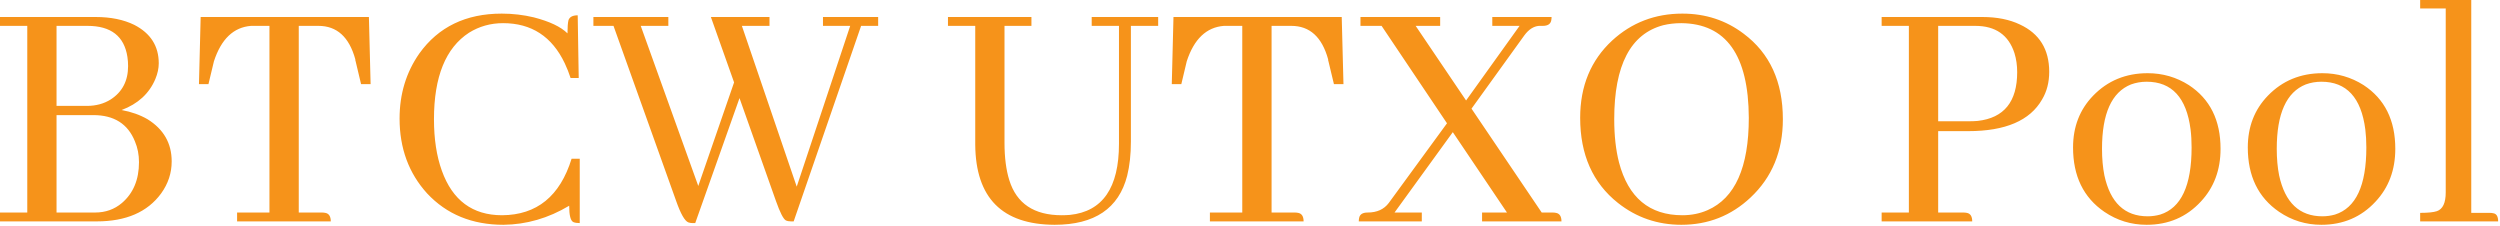 <?xml version="1.0" encoding="utf-8"?>
<svg x="0pt" y="0pt" width="1270pt" height="115pt" viewBox="0 0 1270 115" xmlns="http://www.w3.org/2000/svg" xmlns:xlink="http://www.w3.org/1999/xlink">
  <g id="Layer 1">
    <g id="svg_2">
      <path id="svg_5" style="fill:#f6931a;fill-opacity:1;fill-rule:nonzero;opacity:1;stroke:none;" d="M80.647,32.165 C80.647,32.165,80.647,32.165,80.647,32.165 C80.647,23.404,76.496,16.89,68.194,12.625 C68.194,12.625,68.194,12.625,68.194,12.625 C62.764,9.967,56.242,8.638,48.629,8.638 C48.629,8.638,48.629,8.638,48.629,8.638 C32.419,8.638,16.21,8.638,5.04871e-29,8.638 C5.04871e-29,10.139,5.04871e-29,11.64,5.04871e-29,13.142 C4.618,13.142,9.237,13.142,13.855,13.142 C13.855,44.749,13.855,76.356,13.855,107.964 C9.237,107.964,4.618,107.964,5.04871e-29,107.964 C5.04871e-29,109.465,5.04871e-29,110.966,5.04871e-29,112.467 C16.382,112.467,32.764,112.467,49.146,112.467 C64.027,112.467,74.929,107.734,81.853,98.267 C81.853,98.267,81.853,98.267,81.853,98.267 C85.429,93.312,87.218,87.89,87.218,82 C87.218,82,87.218,82,87.218,82 C87.218,72.78,83.124,65.635,74.937,60.565 C74.937,60.565,74.937,60.565,74.937,60.565 C71.131,58.367,66.742,56.808,61.771,55.889 C61.771,55.889,61.771,55.889,61.771,55.889 C70.089,52.772,75.807,47.522,78.924,40.139 C78.924,40.139,78.924,40.139,78.924,40.139 C80.072,37.366,80.647,34.708,80.647,32.165 C80.647,32.165,80.647,32.165,80.647,32.165 z M28.72,13.142 C33.97,13.142,39.22,13.142,44.47,13.142 C56.365,13.142,63.116,18.392,64.724,28.892 C64.724,28.892,64.724,28.892,64.724,28.892 C64.954,30.385,65.069,31.944,65.069,33.568 C65.069,33.568,65.069,33.568,65.069,33.568 C65.069,41.066,62.124,46.718,56.234,50.524 C56.234,50.524,56.234,50.524,56.234,50.524 C52.772,52.706,48.736,53.797,44.126,53.797 C44.126,53.797,44.126,53.797,44.126,53.797 C38.99,53.797,33.855,53.797,28.72,53.797 C28.72,40.245,28.72,26.694,28.72,13.142 C28.72,13.142,28.72,13.142,28.72,13.142 z M28.72,58.473 C34.954,58.473,41.189,58.473,47.423,58.473 C57.924,58.473,64.962,62.919,68.539,71.812 C68.539,71.812,68.539,71.812,68.539,71.812 C69.917,75.044,70.606,78.563,70.606,82.369 C70.606,82.369,70.606,82.369,70.606,82.369 C70.606,91.245,67.718,98.161,61.943,103.115 C61.943,103.115,61.943,103.115,61.943,103.115 C58.137,106.348,53.584,107.964,48.285,107.964 C48.285,107.964,48.285,107.964,48.285,107.964 C41.763,107.964,35.242,107.964,28.72,107.964 C28.72,91.467,28.72,74.97,28.72,58.473 z M120.441,112.467 C136.306,112.467,152.171,112.467,168.036,112.467 C168.036,109.924,167.109,108.48,165.256,108.136 C165.256,108.136,165.256,108.136,165.256,108.136 C164.681,108.021,164.107,107.964,163.533,107.964 C163.533,107.964,163.533,107.964,163.533,107.964 C159.612,107.964,155.69,107.964,151.769,107.964 C151.769,76.356,151.769,44.749,151.769,13.142 C155.108,13.142,158.447,13.142,161.786,13.142 C171.137,13.142,177.372,18.794,180.489,30.098 C180.489,30.098,180.489,30.098,180.489,30.098 C180.489,30.557,180.547,30.902,180.661,31.131 C180.661,31.131,180.661,31.131,180.661,31.131 C181.58,34.995,182.499,38.859,183.418,42.723 C185.034,42.723,186.65,42.723,188.266,42.723 C187.979,31.361,187.692,20,187.405,8.638 C158.914,8.638,130.424,8.638,101.934,8.638 C101.647,20,101.36,31.361,101.073,42.723 C102.681,42.723,104.289,42.723,105.897,42.723 C106.824,38.859,107.75,34.995,108.677,31.131 C112.369,19.827,118.653,13.831,127.529,13.142 C127.529,13.142,127.529,13.142,127.529,13.142 C130.646,13.142,133.763,13.142,136.88,13.142 C136.88,44.749,136.88,76.356,136.88,107.964 C131.401,107.964,125.921,107.964,120.441,107.964 C120.441,109.465,120.441,110.966,120.441,112.467 C120.441,112.467,120.441,112.467,120.441,112.467 z M289.142,104.518 C289.142,104.518,289.142,104.518,289.142,104.518 C289.142,109.358,289.839,112.123,291.234,112.812 C291.234,112.812,291.234,112.812,291.234,112.812 C292.038,113.156,293.129,113.329,294.507,113.329 C294.507,113.329,294.507,113.329,294.507,113.329 C294.507,102.426,294.507,91.524,294.507,80.622 C293.129,80.622,291.75,80.622,290.372,80.622 C284.482,99.654,272.711,109.227,255.057,109.342 C255.057,109.342,255.057,109.342,255.057,109.342 C240.062,109.342,229.857,101.787,224.442,86.676 C224.442,86.676,224.442,86.676,224.442,86.676 C221.785,79.293,220.456,70.589,220.456,60.565 C220.456,60.565,220.456,60.565,220.456,60.565 C220.456,38.99,226.395,24.339,238.273,16.612 C238.273,16.612,238.273,16.612,238.273,16.612 C243.474,13.38,249.241,11.764,255.574,11.764 C255.574,11.764,255.574,11.764,255.574,11.764 C269.995,11.764,280.438,18.564,286.902,32.165 C286.902,32.165,286.902,32.165,286.902,32.165 C288.051,34.593,289.035,37.079,289.856,39.622 C289.856,39.622,289.856,39.622,289.856,39.622 C291.234,39.622,292.612,39.622,293.99,39.622 C293.818,29.007,293.646,18.392,293.473,7.777 C290.947,7.777,289.388,8.589,288.797,10.213 C288.797,10.213,288.797,10.213,288.797,10.213 C288.453,11.591,288.281,13.839,288.281,16.956 C288.281,16.956,288.281,16.956,288.281,16.956 C284.934,13.609,279.224,10.894,271.152,8.81 C271.152,8.81,271.152,8.81,271.152,8.81 C265.853,7.547,260.43,6.915,254.885,6.915 C254.885,6.915,254.885,6.915,254.885,6.915 C236.657,6.915,222.703,13.667,213.024,27.169 C213.024,27.169,213.024,27.169,213.024,27.169 C206.33,36.734,202.983,47.751,202.983,60.22 C202.983,60.22,202.983,60.22,202.983,60.22 C202.983,75.331,207.65,88.013,216.986,98.267 C216.986,98.267,216.986,98.267,216.986,98.267 C226.912,108.882,239.832,114.19,255.746,114.19 C255.746,114.19,255.746,114.19,255.746,114.19 C267.411,114.075,278.543,110.851,289.142,104.518 C289.142,104.518,289.142,104.518,289.142,104.518 z M401.806,112.467 C402.265,112.467,402.725,112.467,403.184,112.467 C414.603,79.359,426.022,46.25,437.441,13.142 C440.329,13.142,443.216,13.142,446.104,13.142 C446.104,11.64,446.104,10.139,446.104,8.638 C436.76,8.638,427.417,8.638,418.073,8.638 C418.073,10.139,418.073,11.64,418.073,13.142 C422.683,13.142,427.294,13.142,431.904,13.142 C422.847,40.368,413.791,67.595,404.735,94.822 C395.449,67.595,386.162,40.368,376.876,13.142 C381.552,13.142,386.228,13.142,390.904,13.142 C390.904,11.64,390.904,10.139,390.904,8.638 C380.978,8.638,371.052,8.638,361.126,8.638 C365.055,19.712,368.985,30.787,372.914,41.861 C366.852,59.4,360.79,76.939,354.727,94.477 C344.982,67.365,335.236,40.254,325.491,13.142 C330.167,13.142,334.843,13.142,339.518,13.142 C339.518,11.64,339.518,10.139,339.518,8.638 C326.828,8.638,314.137,8.638,301.447,8.638 C301.447,10.139,301.447,11.64,301.447,13.142 C304.851,13.142,308.256,13.142,311.66,13.142 C322.267,42.788,332.874,72.435,343.481,102.082 C345.794,108.661,347.869,112.295,349.707,112.984 C349.707,112.984,349.707,112.984,349.707,112.984 C350.412,113.214,351.11,113.329,351.799,113.329 C351.799,113.329,351.799,113.329,351.799,113.329 C352.258,113.329,352.718,113.329,353.177,113.329 C360.675,92.164,368.173,70.999,375.67,49.835 C381.839,67.251,388.008,84.666,394.177,102.082 C396.261,107.972,397.934,111.261,399.198,111.95 C399.198,111.95,399.198,111.95,399.198,111.95 C399.903,112.295,400.773,112.467,401.806,112.467 C401.806,112.467,401.806,112.467,401.806,112.467 C401.806,112.467,401.806,112.467,401.806,112.467 z M481.567,8.638 C481.567,10.139,481.567,11.64,481.567,13.142 C486.185,13.142,490.804,13.142,495.422,13.142 C495.422,33.273,495.422,53.404,495.422,73.534 C495.652,100.523,509.089,114.075,535.733,114.19 C535.733,114.19,535.733,114.19,535.733,114.19 C556.044,114.19,568.333,105.888,572.599,89.285 C572.599,89.285,572.599,89.285,572.599,89.285 C573.862,84.199,574.494,78.432,574.494,71.984 C574.494,71.984,574.494,71.984,574.494,71.984 C574.494,52.37,574.494,32.756,574.494,13.142 C579.112,13.142,583.731,13.142,588.349,13.142 C588.349,11.64,588.349,10.139,588.349,8.638 C577.094,8.638,565.839,8.638,554.584,8.638 C554.584,10.139,554.584,11.64,554.584,13.142 C559.203,13.142,563.821,13.142,568.44,13.142 C568.44,33.1,568.44,53.059,568.44,73.018 C568.44,95.396,560.13,107.447,543.51,109.17 C543.51,109.17,543.51,109.17,543.51,109.17 C542.132,109.284,540.754,109.342,539.375,109.342 C539.375,109.342,539.375,109.342,539.375,109.342 C525.298,109.342,516.414,103.403,512.723,91.524 C512.723,91.524,512.723,91.524,512.723,91.524 C511.099,86.34,510.286,79.999,510.286,72.501 C510.286,72.501,510.286,72.501,510.286,72.501 C510.286,52.714,510.286,32.928,510.286,13.142 C514.847,13.142,519.409,13.142,523.97,13.142 C523.97,11.64,523.97,10.139,523.97,8.638 C509.835,8.638,495.701,8.638,481.567,8.638 C481.567,8.638,481.567,8.638,481.567,8.638 z M614.633,112.467 C630.498,112.467,646.363,112.467,662.228,112.467 C662.228,109.924,661.301,108.48,659.447,108.136 C659.447,108.136,659.447,108.136,659.447,108.136 C658.873,108.021,658.299,107.964,657.724,107.964 C657.724,107.964,657.724,107.964,657.724,107.964 C653.803,107.964,649.882,107.964,645.961,107.964 C645.961,76.356,645.961,44.749,645.961,13.142 C649.308,13.142,652.655,13.142,656.002,13.142 C665.337,13.142,671.563,18.794,674.681,30.098 C674.681,30.098,674.681,30.098,674.681,30.098 C674.681,30.557,674.738,30.902,674.853,31.131 C674.853,31.131,674.853,31.131,674.853,31.131 C675.78,34.995,676.707,38.859,677.634,42.723 C679.25,42.723,680.866,42.723,682.482,42.723 C682.187,31.361,681.891,20,681.596,8.638 C653.106,8.638,624.616,8.638,596.126,8.638 C595.839,20,595.552,31.361,595.264,42.723 C596.88,42.723,598.497,42.723,600.113,42.723 C601.031,38.859,601.95,34.995,602.869,31.131 C606.56,19.827,612.852,13.831,621.745,13.142 C621.745,13.142,621.745,13.142,621.745,13.142 C624.854,13.142,627.963,13.142,631.072,13.142 C631.072,44.749,631.072,76.356,631.072,107.964 C625.592,107.964,620.112,107.964,614.633,107.964 C614.633,109.465,614.633,110.966,614.633,112.467 C614.633,112.467,614.633,112.467,614.633,112.467 z M690.259,112.467 C700.931,112.467,711.604,112.467,722.276,112.467 C722.276,110.966,722.276,109.465,722.276,107.964 C717.658,107.964,713.039,107.964,708.421,107.964 C718.289,94.354,728.158,80.745,738.027,67.136 C747.198,80.745,756.369,94.354,765.541,107.964 C761.324,107.964,757.108,107.964,752.891,107.964 C752.891,109.465,752.891,110.966,752.891,112.467 C766.336,112.467,779.781,112.467,793.227,112.467 C793.227,109.924,792.3,108.48,790.446,108.136 C790.446,108.136,790.446,108.136,790.446,108.136 C789.872,108.021,789.297,107.964,788.723,107.964 C788.723,107.964,788.723,107.964,788.723,107.964 C786.877,107.964,785.032,107.964,783.186,107.964 C771.299,90.376,759.413,72.788,747.526,55.2 C756.468,42.797,765.409,30.393,774.351,17.99 C776.549,14.987,779.027,13.371,781.783,13.142 C781.783,13.142,781.783,13.142,781.783,13.142 C782.374,13.142,783.014,13.142,783.703,13.142 C783.703,13.142,783.703,13.142,783.703,13.142 C786.229,13.142,787.673,12.223,788.034,10.385 C788.034,10.385,788.034,10.385,788.034,10.385 C788.149,9.795,788.206,9.212,788.206,8.638 C788.206,8.638,788.206,8.638,788.206,8.638 C778.165,8.638,768.125,8.638,758.084,8.638 C758.084,10.139,758.084,11.64,758.084,13.142 C762.702,13.142,767.321,13.142,771.939,13.142 C762.883,25.775,753.826,38.408,744.77,51.041 C736.23,38.408,727.69,25.775,719.151,13.142 C723.302,13.142,727.453,13.142,731.603,13.142 C731.603,11.64,731.603,10.139,731.603,8.638 C718.109,8.638,704.615,8.638,691.12,8.638 C691.12,10.139,691.12,11.64,691.12,13.142 C694.697,13.142,698.273,13.142,701.85,13.142 C712.925,29.639,723.999,46.135,735.073,62.632 C725.213,76.127,715.353,89.621,705.492,103.115 C703.064,106.348,699.487,107.964,694.762,107.964 C694.762,107.964,694.762,107.964,694.762,107.964 C692.219,107.964,690.776,108.891,690.431,110.745 C690.431,110.745,690.431,110.745,690.431,110.745 C690.316,111.319,690.259,111.893,690.259,112.467 C690.259,112.467,690.259,112.467,690.259,112.467 z M854.653,6.915 C854.653,6.915,854.653,6.915,854.653,6.915 C840.806,6.915,828.919,11.468,818.993,20.574 C818.993,20.574,818.993,20.574,818.993,20.574 C808.149,30.615,802.726,43.707,802.726,59.851 C802.726,59.851,802.726,59.851,802.726,59.851 C802.726,78.555,809.133,92.976,821.946,103.115 C821.946,103.115,821.946,103.115,821.946,103.115 C831.282,110.498,842.012,114.19,854.136,114.19 C854.136,114.19,854.136,114.19,854.136,114.19 C867.737,114.19,879.443,109.58,889.255,100.359 C889.255,100.359,889.255,100.359,889.255,100.359 C900.214,90.089,905.694,76.824,905.694,60.565 C905.694,60.565,905.694,60.565,905.694,60.565 C905.694,41.517,899.058,27.038,885.785,17.128 C885.785,17.128,885.785,17.128,885.785,17.128 C876.794,10.32,866.417,6.915,854.653,6.915 C854.653,6.915,854.653,6.915,854.653,6.915 z M854.653,109.342 C854.653,109.342,854.653,109.342,854.653,109.342 C837.918,109.342,827.188,100.408,822.463,82.542 C822.463,82.542,822.463,82.542,822.463,82.542 C820.839,76.192,820.027,68.867,820.027,60.565 C820.027,60.565,820.027,60.565,820.027,60.565 C820.027,33.1,828.337,17.178,844.957,12.797 C844.957,12.797,844.957,12.797,844.957,12.797 C847.844,12.108,850.904,11.764,854.136,11.764 C854.136,11.764,854.136,11.764,854.136,11.764 C876.859,11.993,888.278,28.023,888.393,59.851 C888.393,59.851,888.393,59.851,888.393,59.851 C888.393,85.003,881.412,100.638,867.45,106.758 C867.45,106.758,867.45,106.758,867.45,106.758 C863.529,108.48,859.263,109.342,854.653,109.342 C854.653,109.342,854.653,109.342,854.653,109.342 z M984.593,13.142 C990.877,13.142,997.161,13.142,1003.44,13.142 C1013.72,13.142,1020.35,17.76,1023.35,26.997 C1023.35,26.997,1023.35,26.997,1023.35,26.997 C1024.27,29.983,1024.73,33.207,1024.73,36.669 C1024.73,36.669,1024.73,36.669,1024.73,36.669 C1024.73,51.664,1018.05,59.917,1004.68,61.426 C1004.68,61.426,1004.68,61.426,1004.68,61.426 C1003.28,61.541,1001.89,61.599,1000.52,61.599 C1000.52,61.599,1000.52,61.599,1000.52,61.599 C995.209,61.599,989.901,61.599,984.593,61.599 C984.593,45.446,984.593,29.294,984.593,13.142 C984.593,13.142,984.593,13.142,984.593,13.142 z M955.874,112.467 C971.214,112.467,986.554,112.467,1001.89,112.467 C1001.89,109.924,1000.98,108.48,999.138,108.136 C999.138,108.136,999.138,108.136,999.138,108.136 C998.564,108.021,997.981,107.964,997.391,107.964 C997.391,107.964,997.391,107.964,997.391,107.964 C993.125,107.964,988.859,107.964,984.593,107.964 C984.593,94.182,984.593,80.4,984.593,66.619 C989.671,66.619,994.749,66.619,999.827,66.619 C1018.74,66.619,1031.26,61.254,1037.38,50.524 C1037.38,50.524,1037.38,50.524,1037.38,50.524 C1039.79,46.488,1041,41.812,1041,36.496 C1041,36.496,1041,36.496,1041,36.496 C1041,25.077,1036.04,17.063,1026.13,12.453 C1026.13,12.453,1026.13,12.453,1026.13,12.453 C1020.82,9.91,1014.47,8.638,1007.09,8.638 C1007.09,8.638,1007.09,8.638,1007.09,8.638 C990.016,8.638,972.945,8.638,955.874,8.638 C955.874,10.139,955.874,11.64,955.874,13.142 C960.484,13.142,965.094,13.142,969.704,13.142 C969.704,44.749,969.704,76.356,969.704,107.964 C965.094,107.964,960.484,107.964,955.874,107.964 C955.874,109.465,955.874,110.966,955.874,112.467 C955.874,112.467,955.874,112.467,955.874,112.467 z M1067.82,75.602 C1067.82,75.602,1067.82,75.602,1067.82,75.602 C1067.82,57.718,1072.73,46.816,1082.54,42.895 C1082.54,42.895,1082.54,42.895,1082.54,42.895 C1085.07,41.976,1087.72,41.517,1090.49,41.517 C1090.49,41.517,1090.49,41.517,1090.49,41.517 C1103.3,41.517,1110.74,49.597,1112.81,65.758 C1112.81,65.758,1112.81,65.758,1112.81,65.758 C1113.16,68.514,1113.33,71.566,1113.33,74.913 C1113.33,74.913,1113.33,74.913,1113.33,74.913 C1113.33,94.289,1108.02,105.65,1097.41,108.997 C1097.41,108.997,1097.41,108.997,1097.41,108.997 C1095.34,109.588,1093.2,109.883,1091.01,109.883 C1091.01,109.883,1091.01,109.883,1091.01,109.883 C1079.36,109.883,1072.03,102.96,1069.03,89.112 C1069.03,89.112,1069.03,89.112,1069.03,89.112 C1068.23,85.076,1067.82,80.573,1067.82,75.602 z M1091.01,37.186 C1091.01,37.186,1091.01,37.186,1091.01,37.186 C1079.93,37.186,1070.7,40.992,1063.32,48.605 C1063.32,48.605,1063.32,48.605,1063.32,48.605 C1056.51,55.643,1053.11,64.412,1053.11,74.913 C1053.11,74.913,1053.11,74.913,1053.11,74.913 C1053.11,89.449,1058.41,100.351,1069.03,107.619 C1069.03,107.619,1069.03,107.619,1069.03,107.619 C1075.49,112,1082.65,114.19,1090.49,114.19 C1090.49,114.19,1090.49,114.19,1090.49,114.19 C1101.56,114.19,1110.74,110.269,1118,102.426 C1118,102.426,1118,102.426,1118,102.426 C1124.7,95.273,1128.04,86.332,1128.04,75.602 C1128.04,75.602,1128.04,75.602,1128.04,75.602 C1128.04,61.065,1122.68,50.278,1111.95,43.24 C1111.95,43.24,1111.95,43.24,1111.95,43.24 C1105.6,39.204,1098.62,37.186,1091.01,37.186 C1091.01,37.186,1091.01,37.186,1091.01,37.186 z M1156.59,75.602 C1156.59,75.602,1156.59,75.602,1156.59,75.602 C1156.59,57.718,1161.5,46.816,1171.31,42.895 C1171.31,42.895,1171.31,42.895,1171.31,42.895 C1173.84,41.976,1176.48,41.517,1179.26,41.517 C1179.26,41.517,1179.26,41.517,1179.26,41.517 C1192.07,41.517,1199.51,49.597,1201.58,65.758 C1201.58,65.758,1201.58,65.758,1201.58,65.758 C1201.92,68.514,1202.1,71.566,1202.1,74.913 C1202.1,74.913,1202.1,74.913,1202.1,74.913 C1202.1,94.289,1196.79,105.65,1186.17,108.997 C1186.17,108.997,1186.17,108.997,1186.17,108.997 C1184.11,109.588,1181.97,109.883,1179.77,109.883 C1179.77,109.883,1179.77,109.883,1179.77,109.883 C1168.13,109.883,1160.8,102.96,1157.8,89.112 C1157.8,89.112,1157.8,89.112,1157.8,89.112 C1156.99,85.076,1156.59,80.573,1156.59,75.602 z M1179.77,37.186 C1179.77,37.186,1179.77,37.186,1179.77,37.186 C1168.7,37.186,1159.47,40.992,1152.09,48.605 C1152.09,48.605,1152.09,48.605,1152.09,48.605 C1145.28,55.643,1141.88,64.412,1141.88,74.913 C1141.88,74.913,1141.88,74.913,1141.88,74.913 C1141.88,89.449,1147.18,100.351,1157.8,107.619 C1157.8,107.619,1157.8,107.619,1157.8,107.619 C1164.26,112,1171.42,114.19,1179.26,114.19 C1179.26,114.19,1179.26,114.19,1179.26,114.19 C1190.33,114.19,1199.5,110.269,1206.77,102.426 C1206.77,102.426,1206.77,102.426,1206.77,102.426 C1213.47,95.273,1216.81,86.332,1216.81,75.602 C1216.81,75.602,1216.81,75.602,1216.81,75.602 C1216.81,61.065,1211.45,50.278,1200.72,43.24 C1200.72,43.24,1200.72,43.24,1200.72,43.24 C1194.37,39.204,1187.39,37.186,1179.77,37.186 C1179.77,37.186,1179.77,37.186,1179.77,37.186 z M1264.75,108.136 C1264.75,108.136,1264.75,108.136,1264.75,108.136 C1261.64,108.136,1258.52,108.136,1255.4,108.136 C1255.4,72.091,1255.4,36.045,1255.4,2.1552e-13 C1246.75,2.1552e-13,1238.09,2.1552e-13,1229.44,2.1552e-13 C1229.44,1.436,1229.44,2.871,1229.44,4.307 C1233.77,4.307,1238.1,4.307,1242.43,4.307 C1242.43,35.455,1242.43,66.603,1242.43,97.751 C1242.43,103.066,1240.93,106.241,1237.93,107.275 C1237.93,107.275,1237.93,107.275,1237.93,107.275 C1236.19,107.849,1233.36,108.136,1229.44,108.136 C1229.44,108.136,1229.44,108.136,1229.44,108.136 C1229.44,109.58,1229.44,111.023,1229.44,112.467 C1242.64,112.467,1255.85,112.467,1269.06,112.467 C1269.06,109.924,1268.2,108.538,1266.48,108.308 C1266.48,108.308,1266.48,108.308,1266.48,108.308 C1266.02,108.193,1265.44,108.136,1264.75,108.136 C1264.75,108.136,1264.75,108.136,1264.75,108.136 z"/>
    </g>
  </g>
</svg>
